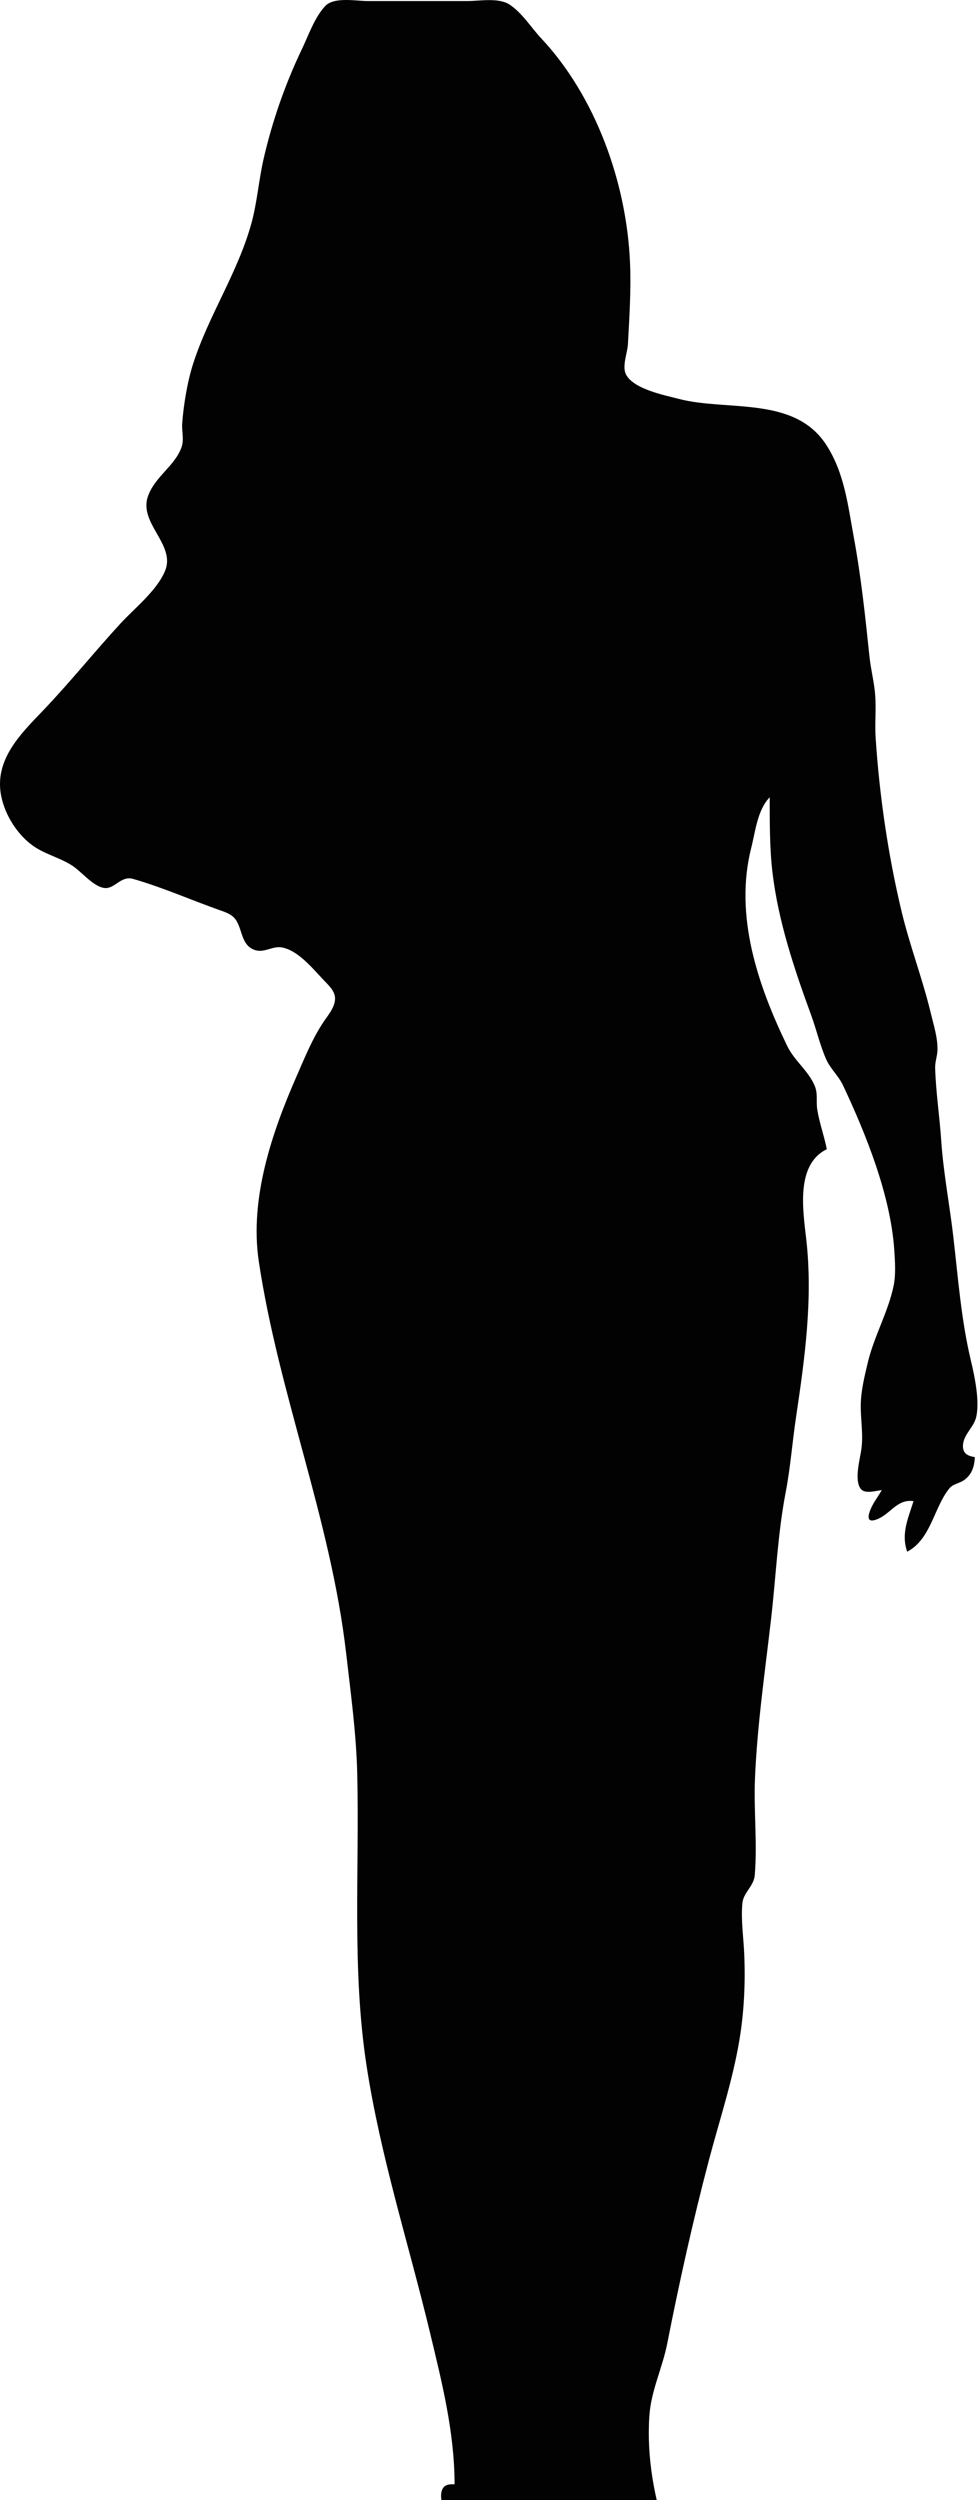 <svg width="145" height="370" viewBox="0 0 145 370" fill="none" xmlns="http://www.w3.org/2000/svg">
<path d="M67.326 367.661C66.489 367.632 65.712 367.671 65.42 368.661C65.101 369.741 65.701 371.112 65.747 372.218C65.868 375.09 65.512 377.482 66.072 380.356C66.719 383.683 66.996 387.384 67.012 390.773C67.02 392.439 66.541 395.047 67.382 396.534C68.126 397.853 69.786 398.458 71.085 398.972C74.811 400.444 79.067 399.887 82.989 399.887C84.488 399.887 86.562 400.262 87.968 399.646C89.219 399.096 89.969 397.345 90.82 396.307C93.405 401.469 102.223 401.336 103.248 395.004C104.396 387.921 101.144 381.899 98.865 375.474C96.874 369.859 95.776 363.57 96.174 357.57C96.425 353.778 98.103 350.487 98.824 346.828C100.612 337.756 102.61 328.749 104.964 319.811C106.535 313.85 108.494 308.002 109.515 301.907C110.214 297.735 110.408 293.442 110.23 289.212C110.125 286.716 109.734 284.243 109.947 281.727C110.092 280.022 111.648 279.209 111.79 277.494C112.182 272.765 111.621 267.918 111.821 263.171C112.155 255.241 113.324 247.292 114.225 239.409C114.931 233.236 115.192 226.96 116.367 220.854C117.073 217.184 117.342 213.484 117.893 209.787C119.199 201.037 120.418 192.248 119.416 183.42C118.927 179.11 117.822 172.341 122.459 170.074C122.07 168.117 121.363 166.172 121.047 164.215C120.84 162.934 121.185 161.886 120.642 160.634C119.67 158.395 117.671 157.015 116.585 154.775C112.265 145.863 108.723 135.513 111.265 125.479C111.897 122.985 112.177 119.884 114.001 117.992C114.003 121.563 113.985 125.516 114.404 129.059C115.267 136.357 117.632 143.383 120.134 150.218C120.915 152.352 121.436 154.64 122.34 156.715C122.974 158.17 124.186 159.194 124.864 160.634C128.277 167.885 131.917 176.917 132.456 185.048C132.564 186.684 132.691 188.647 132.361 190.256C131.569 194.128 129.453 197.756 128.528 201.649C128.056 203.637 127.527 205.778 127.488 207.834C127.445 210.17 127.916 212.31 127.548 214.67C127.329 216.083 126.51 219.082 127.48 220.331C128.128 221.165 129.736 220.6 130.604 220.529C130.268 221.081 129.928 221.626 129.573 222.165C129.157 222.795 127.662 225.583 129.683 224.921C131.86 224.208 132.774 221.802 135.303 222.156C134.497 224.731 133.434 226.973 134.363 229.643C137.89 227.786 138.283 223.188 140.579 220.307C141.157 219.582 142.094 219.547 142.807 219.032C143.966 218.195 144.314 217.031 144.387 215.646C143.447 215.49 142.618 215.191 142.621 214.012C142.626 212.367 144.181 211.302 144.565 209.787C145.158 207.446 144.345 203.645 143.792 201.324C142.368 195.339 141.913 189.23 141.206 183.095C140.659 178.343 139.721 173.54 139.403 168.772C139.166 165.216 138.603 161.584 138.506 158.03C138.481 157.137 138.824 156.312 138.848 155.426C138.897 153.567 138.277 151.675 137.849 149.892C136.631 144.831 134.749 139.958 133.541 134.919C131.543 126.586 130.256 117.759 129.692 109.203C129.557 107.147 129.772 105.074 129.636 103.018C129.506 101.049 128.982 99.121 128.776 97.159C128.164 91.299 127.539 85.375 126.47 79.581C125.588 74.803 125.092 70.076 122.426 65.91C117.7 58.521 107.734 60.912 100.531 59.032C98.423 58.482 93.846 57.597 92.721 55.424C92.094 54.214 92.931 52.239 93.002 50.936C93.218 46.924 93.484 42.925 93.314 38.892C92.812 26.995 88.191 14.243 80.174 5.69C78.652 4.066 77.337 1.902 75.471 0.678C73.849 -0.386 71.052 0.156 69.205 0.156H54.482C52.734 0.156 49.471 -0.51 48.15 0.91C46.586 2.591 45.685 5.251 44.694 7.317C42.237 12.435 40.292 18.024 39.024 23.593C38.318 26.693 38.08 29.985 37.24 33.033C35.21 40.403 30.911 46.632 28.593 53.866C27.755 56.48 27.187 59.908 26.986 62.654C26.895 63.889 27.311 65.023 26.868 66.235C25.86 68.993 22.975 70.513 21.931 73.397C20.47 77.434 26.047 80.559 24.455 84.464C23.258 87.399 19.937 90.001 17.843 92.276C14.014 96.438 10.447 100.874 6.552 104.971C3.68 107.993 0 111.432 0 116.039C0 119.633 2.382 123.612 5.313 125.451C6.977 126.495 8.943 126.997 10.626 128.059C12.06 128.964 13.659 131.06 15.313 131.395C16.948 131.727 17.835 129.537 19.71 130.073C24.049 131.313 28.293 133.195 32.554 134.702C33.497 135.036 34.456 135.341 35.017 136.264C35.904 137.725 35.778 139.787 37.58 140.536C39.06 141.151 40.298 139.962 41.728 140.211C44.123 140.627 46.294 143.308 47.902 145.01C48.518 145.661 49.324 146.37 49.562 147.288C49.924 148.687 48.655 150.145 47.949 151.194C46.255 153.71 45.124 156.552 43.904 159.332C40.279 167.587 36.939 177.4 38.33 186.675C41.271 206.288 48.982 224.89 51.26 244.617C51.941 250.515 52.771 256.582 52.911 262.52C53.252 276.984 52.089 291.467 54.306 305.814C56.384 319.255 60.517 332.037 63.684 345.201C65.461 352.59 67.325 359.979 67.326 367.661Z" fill="#020202"/>
</svg>
